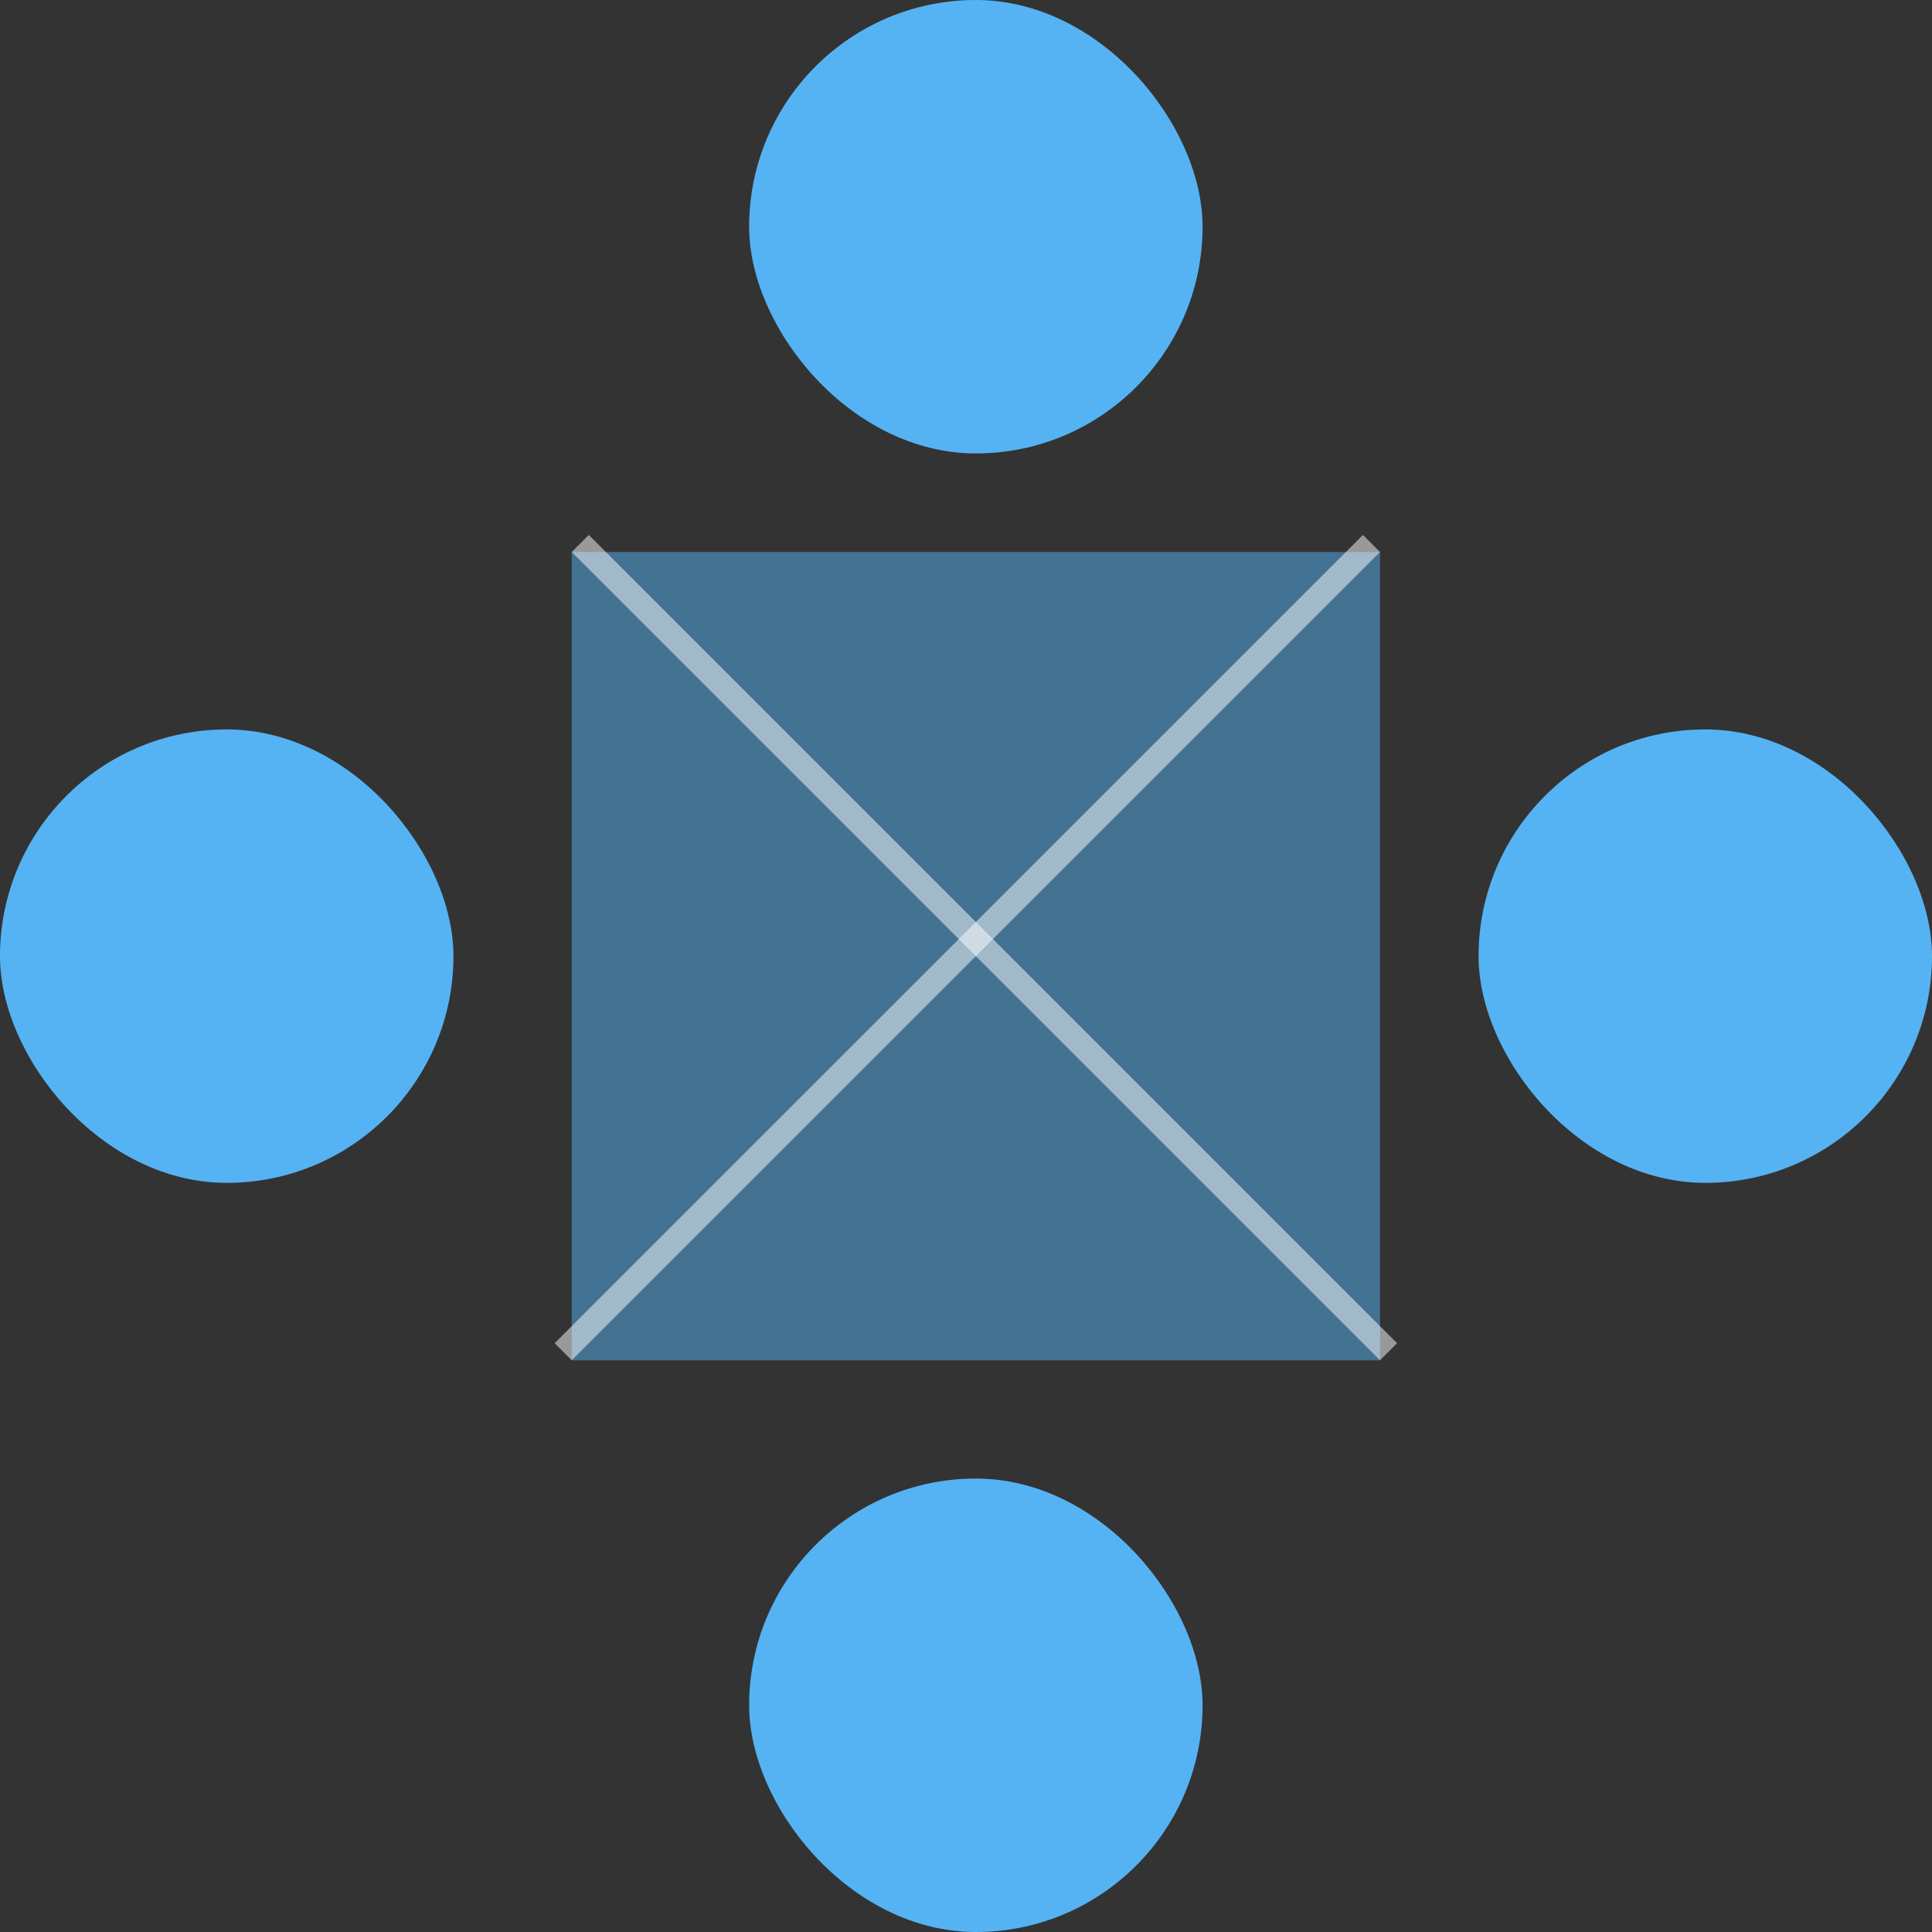 <svg width="40" height="40" viewBox="0 0 40 40" fill="none" xmlns="http://www.w3.org/2000/svg">
<rect x="0" y="0" width="40" height="40" fill="#333333" stroke="none"/>
<rect opacity="0.5" x="11.837" y="11.429" width="16.735" height="16.735" fill="#55B3F3"/>
<rect x="15.51" width="9.388" height="9.388" rx="4.694" fill="#55B3F3"/>
<rect x="15.51" y="30.612" width="9.388" height="9.388" rx="4.694" fill="#55B3F3"/>
<rect y="15.102" width="9.388" height="9.388" rx="4.694" fill="#55B3F3"/>
<rect x="30.612" y="15.102" width="9.388" height="9.388" rx="4.694" fill="#55B3F3"/>
<line opacity="0.5" x1="12.014" y1="11.252" x2="28.748" y2="27.986" stroke="white" stroke-width="0.5"/>
<line opacity="0.5" x1="11.66" y1="27.986" x2="28.395" y2="11.252" stroke="white" stroke-width="0.5"/>
</svg>
